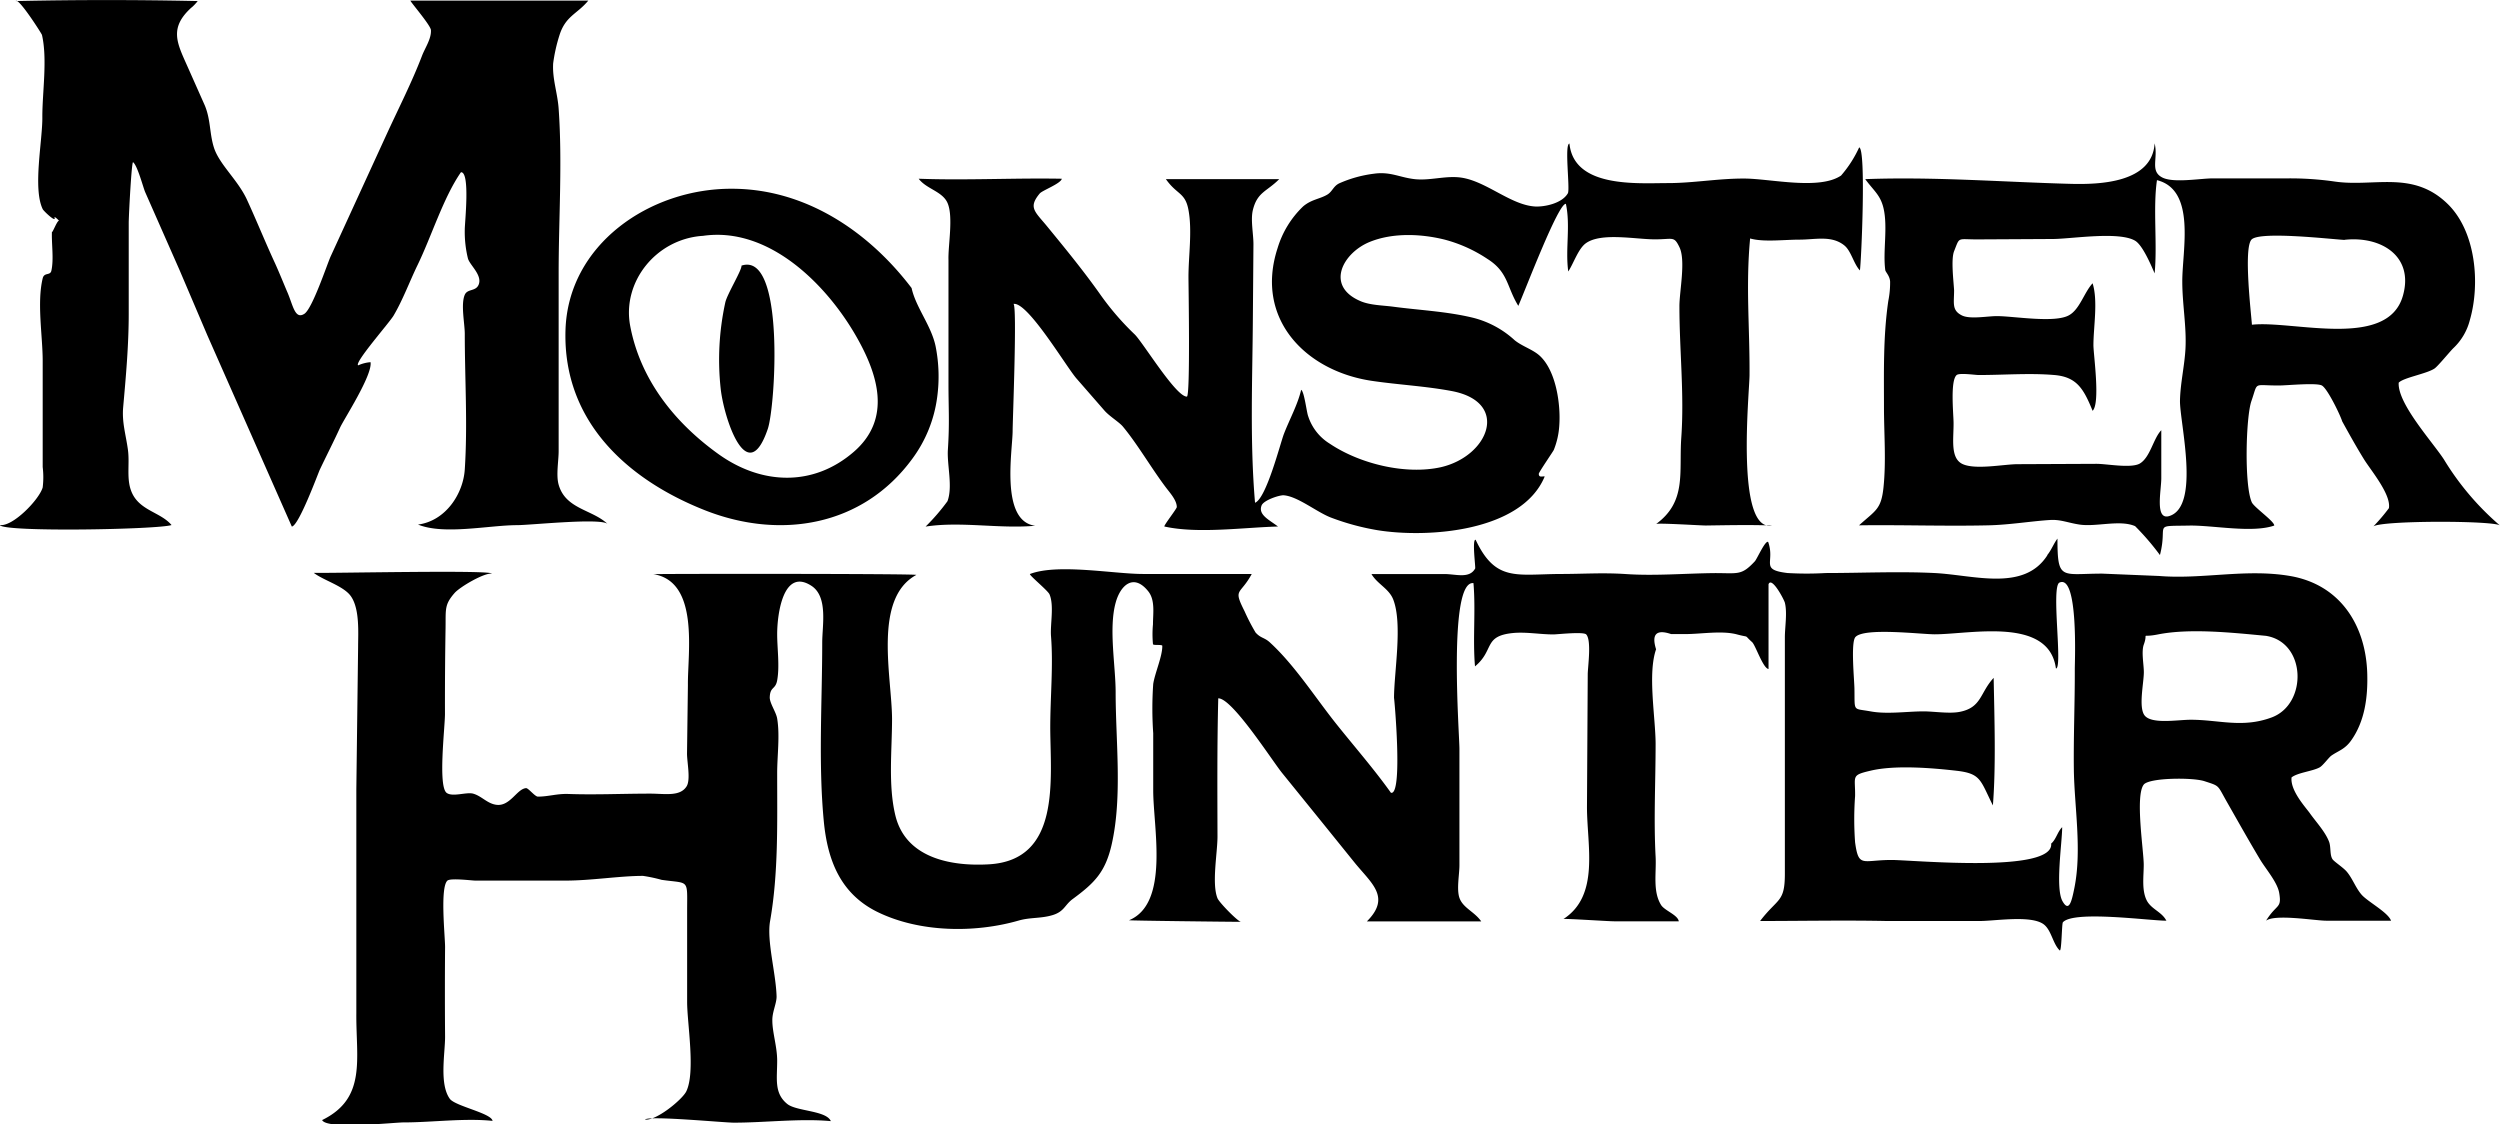 <svg xmlns="http://www.w3.org/2000/svg" viewBox="0 0 423.97 190.65" data-inject-url="https://cdn.shopify.com/s/files/1/0014/1962/t/53/assets/logo-monster-hunter.svg?v=3854042611411881623" class="injectable"><path d="M125.74 45.05c7.43-2.5 5.77 23.84 4.47 27.68-3.52 10.38-7.5-2-8-6.9A45.45 45.45 0 0 1 123 51.3c.3-1.4 2.83-5.5 2.75-6.26zm186.5-15.3a19.75 19.75 0 0 0 3.05-4.75c1.2.18.37 19.24.13 20.86-1.05-1.1-1.48-3.28-2.62-4.22-2.16-1.77-4.94-1-7.62-1s-6.14.45-8.38-.2c-.76 8.07-.05 15.15-.1 23.15 0 2.82-2.44 26.7 3.8 25.53-3.7-.14-7.5-.05-11.2 0-.9 0-8.23-.47-8.45-.25 5.24-3.84 3.86-8.74 4.28-14.7.52-7.35-.32-14.74-.32-22.26 0-2.5 1.1-7.76 0-10-.93-1.92-1.06-1.32-4.15-1.32-3.28 0-9.1-1.2-11.7.65-1.3.92-2.1 3.44-3 4.8-.52-3.8.4-7.7-.4-11.47-1.26-.2-6.88 14.6-8.07 17.3-2-3.24-1.67-5.74-5.3-8a24.19 24.19 0 0 0-7.18-3.23c-4-1-8.8-1.2-12.68.37-4.55 1.82-7.7 7.48-1.58 10.07 1.6.68 3.7.7 5.43.92 4.46.6 9.14.8 13.6 1.88a16.31 16.31 0 0 1 7.1 3.83c1.34 1.07 3.1 1.56 4.28 2.66 2.77 2.6 3.52 8.28 3.28 11.72a13.17 13.17 0 0 1-.93 4.2c0 .1-2.55 3.8-2.55 4.06 0 .75.72.35 1 .46-3.9 9.4-19.9 10.48-28.38 9.1a41.54 41.54 0 0 1-7.77-2.1c-2.45-.9-5.74-3.67-8.16-3.82-.8 0-3.35.85-3.7 1.73-.63 1.6 1.36 2.47 2.78 3.57-5.84.16-13.6 1.26-19.26 0-.17-.14 2.1-3 2.1-3.3 0-1.14-1.13-2.38-1.83-3.3-2.47-3.27-4.83-7.37-7.32-10.36-.65-.77-2.3-1.75-3.14-2.73l-4.65-5.33c-1.65-1.8-8.34-13.17-10.76-12.73.65.2-.14 19.88-.14 21.5 0 3.34-2.16 15.37 3.84 16.12-6.1.55-12.6-.78-18.6.14a34.59 34.59 0 0 0 3.71-4.3c.93-2.48-.1-6.17.07-8.74.3-4.7.1-6.7.1-11.38v-20.8c-.08-2.46.85-7.3-.15-9.63-.84-2-3.62-2.4-4.9-4.14 8.1.3 16.18-.15 24.27 0-.17.84-3.37 2-3.76 2.52-1.92 2.32-.86 3 1.12 5.38 3.06 3.73 6.13 7.47 9 11.5a46.35 46.35 0 0 0 6 7c1.4 1.36 7 10.6 8.85 10.55.6 0 .27-18.78.27-20.3 0-3.56.66-7.84 0-11.35-.55-3-1.94-2.55-3.83-5.23h19.22c-2.1 2.12-3.72 2.17-4.47 5.25-.4 1.67.1 4 .1 5.8l-.1 12.73c-.07 10.3-.52 20.72.37 31.1 1.92-.73 4.3-10.14 4.9-11.68.94-2.44 2.33-4.94 2.92-7.47.53.27.93 3.83 1.2 4.5a8.53 8.53 0 0 0 3.63 4.62c5.1 3.43 12.86 5.33 18.87 4 8.14-1.88 11.72-11 1.9-12.9-4.48-.85-9.06-1.07-13.6-1.74-11.24-1.66-19.9-10.52-16-22.5A16.27 16.27 0 0 1 221 35c1.42-1.2 2.83-1.24 4.1-2 .86-.52 1-1.4 2-1.9a20.82 20.82 0 0 1 5.9-1.64c2.82-.4 4.43.67 7 .93s5.2-.64 7.8-.27c4.27.62 8.43 4.67 12.55 4.9 1.5.08 4.52-.48 5.54-2.24.4-.7-.62-8.36.27-8.43.76 7.58 11.53 6.7 16.73 6.7 4.27 0 8.6-.8 13-.77s12.7 2 16.36-.53zm84.96 41.68c-.3-1-2.5-5.57-3.45-6.06s-5.93 0-7.14 0c-4.63.05-3.6-.8-4.8 2.65-.94 2.7-1.23 14.3.07 17.17.4.86 3.9 3.28 3.8 3.94-3.75 1.3-10.38-.06-14.38 0-6.42.13-3.6-.44-5 5a43.36 43.36 0 0 0-4.21-4.9c-2.58-1.13-6.6.16-9.43-.27-2-.3-3.23-.9-5.06-.77-3.17.2-6.9.83-10.43.9-7.3.17-14.62-.1-21.9 0 2.82-2.56 3.76-2.68 4.15-6.46.45-4.33.1-8.85.08-13.2 0-6.24-.16-12.25.73-18.38a15.67 15.67 0 0 0 .31-3.32c-.08-1-.77-1.57-.82-1.93-.43-3.13.46-7.27-.3-10.5-.53-2.25-1.7-3-3.1-4.92 11.7-.44 23.4.5 34.92.8 4.74.12 13.75-.14 14.16-6.87.64 2.6-.88 4.76 1.4 5.84 1.95.9 6.36.1 8.5.1h12.8a53.37 53.37 0 0 1 7.79.53c6.7 1 13.3-2 19.25 3.85 4.8 4.74 5.46 13.6 3.73 19.6A9.92 9.92 0 0 1 416 59.1c-.77.8-2.56 3-3.14 3.4-1.34.9-5.25 1.53-6.07 2.4-.22 3.53 5.7 10 7.66 13A46.58 46.58 0 0 0 424 89.15c-.6-.88-20-.92-21.5.12a31.75 31.75 0 0 0 2.63-3.09c.4-2.35-3.13-6.5-4.23-8.3-1.3-2.1-2.52-4.3-3.7-6.44zm-31.4-40.9c-.7 4.7.08 10.9-.4 15.83-.57-1.3-2-4.74-3.3-5.53-2.75-1.64-10.76-.32-13.93-.3l-12.88.07c-3.42 0-2.9-.5-3.9 2-.55 1.4-.08 5.12 0 6.62 0 2.2-.42 3.4 1.32 4.27 1.4.7 4.38.1 6 .12 2.78 0 9.76 1.22 12.17-.15 1.82-1 2.55-3.84 4-5.42.94 3 .14 7.4.14 10.5 0 1.57 1.2 9.83-.14 11.13-1.52-3.74-2.68-5.74-6.47-6.07-4.2-.36-8.62 0-12.84 0-.6 0-3.25-.4-3.74 0-1.1.92-.56 6.37-.53 8 .05 2.72-.64 6.14 1.58 7.12s7 0 9.3 0l13.36-.06c1.73 0 5.68.77 7.26 0 1.85-1 2.35-4.28 3.73-5.7v8.14c0 2.1-1.12 7.16 1.34 6.42 5.37-1.64 1.75-16 1.83-19.6.06-2.9.77-5.86.93-8.76.2-3.73-.54-7.57-.54-11.44-.01-5.28 2.37-15.5-4.3-17.17zm31.8 10.16c-2.38-.14-14.4-1.52-15.77-.06s-.07 12.46.07 14.44c6.9-.77 23 4.25 25.6-4.9 1.92-6.7-3.66-10.18-9.9-9.5zm-243 8.18c.74 3.33 3.37 6.38 4.08 9.92a26.17 26.17 0 0 1 .25 8.6 22.45 22.45 0 0 1-4.19 10.38c-8.44 11.55-22.45 13.76-35.1 8.8-12.98-5.1-24.2-14.93-23.74-30.56.43-14.6 14.35-24.06 28.22-24 12.3 0 23.05 7.06 30.5 16.87zM119.13 40c-7.9.56-13.65 7.82-12.26 15.25 1.7 9.06 7.48 16.4 15 21.78 7.23 5.17 16 5.6 22.94-.42 6.44-5.6 4.14-13.08.32-19.7-5.05-8.76-14.83-18.57-26-16.9z"></path><path d="M347.2 94.12c.68-.82 1.07-1.92 1.72-2.78 0 7.2.65 5.94 7.6 5.94l9.67.4c7.32.6 14.7-1.28 22.17 0 8.53 1.46 12.9 8.4 13.1 16.66.1 3.86-.4 8-2.78 11.3-1.06 1.45-2.1 1.67-3.3 2.5-.44.3-1.44 1.7-2 2-1.2.66-3.7.87-4.76 1.7-.24 2.15 2.18 4.84 3.05 6 1 1.44 2.63 3.15 3.3 4.88.36.9.1 2.25.6 3 .28.4 1.66 1.3 2.32 2 1.05 1.18 1.56 2.8 2.6 4s4.5 3 5 4.42h-11c-1.86 0-8.62-1.17-10.2 0 1.83-2.93 2.68-2 2.24-4.68-.3-1.85-2.3-4.1-3.28-5.75-1.94-3.25-3.82-6.6-5.7-9.9-1.54-2.73-1.1-2.48-3.7-3.33-2-.66-9.37-.6-10.3.58-1.48 1.9 0 11.2 0 13.6 0 1.88-.36 4.2.46 5.94.74 1.58 2.6 2 3.38 3.54-2.9 0-15.73-1.78-17.55.27-.2.22-.2 5.1-.55 4.76-1.18-1.15-1.4-3.48-2.75-4.45-2.17-1.54-8.14-.54-10.75-.53h-15.9c-7.12-.15-14.26 0-21.4 0 3-3.93 4.2-3.1 4.2-8v-40.1c0-1.74.43-4.17 0-5.88-.14-.55-2.24-4.52-2.77-3.13v14.37c-.92-.08-2.2-4-2.78-4.55-1.53-1.36-.26-.7-2.52-1.3-2.55-.7-6.06-.08-8.7-.07h-2.52q-3.76-1.27-2.55 2.58c-1.45 4.15-.1 11.52-.08 16 0 6.46-.34 12.86 0 19.17.15 2.77-.52 5.86.93 8.2.6.95 2.84 1.68 3 2.76h-11c-.95 0-8.44-.5-8.57-.38 6.2-4 4-12.44 4-19l.13-22.53c0-1.12.68-5.75-.26-6.74-.47-.5-4.93 0-5.57 0-2.23 0-4.64-.45-6.83-.24-5.1.5-3.13 2.9-6.46 5.66-.4-4.7.14-9.42-.26-14.12-4.34-.53-2.38 25.65-2.38 28.1v19.75c0 1.54-.5 4.07 0 5.52.6 1.73 2.54 2.33 3.7 4h-19.4c4.12-4.12.82-6.4-2.1-10l-5.36-6.64-6.9-8.52c-1.67-2.05-8.5-12.76-10.84-12.67-.2 7.8-.15 15.63-.13 23.44 0 2.74-1 8 0 10.46.32.77 3.56 4.05 4 4-1.78 0-19-.2-19-.27 6.9-2.86 4.1-15.75 4.1-22v-9.74a60.63 60.63 0 0 1 0-8.31c.26-1.8 1.6-4.8 1.54-6.52-.22-.22-1.52 0-1.58-.25a18 18 0 0 1 0-3.36c0-1.83.4-4.1-.8-5.6-2.5-3.13-4.74-1-5.53 1.94-1.2 4.36 0 10.7 0 15.2 0 8.28 1.16 17.64-.66 25.73-1.07 4.76-2.93 6.6-6.66 9.34-1.33 1-1.4 2.1-3.37 2.7s-3.8.36-5.74.92c-7.42 2.14-16.82 2.06-24-1.47-6.23-3.08-8.42-8.73-9.06-15.32-.95-10-.27-20.3-.27-30.34 0-2.9 1-7.72-1.78-9.6-4.83-3.2-5.86 4.76-5.86 8.16 0 2.47.44 5.42 0 7.84-.3 1.63-1.2 1-1.26 2.9 0 1 1.08 2.48 1.26 3.58.48 2.9 0 6.3 0 9.23 0 8.46.22 17-1.2 25.1-.6 3.37 1 8.88 1.1 12.82 0 1.18-.76 2.65-.72 4.07 0 2 .82 4.43.82 6.8 0 3.07-.55 5.5 1.7 7.33 1.55 1.27 6.63 1.1 7.4 2.92-5.16-.48-11.16.26-16.45.26-1.7 0-14.4-1.22-15.07-.53 1.85.28 6.3-3.36 7-4.76 1.6-3.26.15-11.56.15-15.17v-15.36c0-5.64.45-4.67-4.33-5.36a25.66 25.66 0 0 0-3.15-.67c-4 0-8.77.8-13.18.8H80.63c-.6 0-4.2-.47-4.75 0-1.28 1.14-.4 9.45-.4 11.25q-.06 7.63 0 15.25c0 2.83-1 8 .8 10.5.87 1.24 7.1 2.45 7.25 3.75-4.7-.5-10.3.26-15.13.26-1.53 0-13 1.26-13.77-.4 7.58-3.7 5.73-10.34 5.8-18.1v-38l.3-24.12c0-2.36.3-6.4-1.2-8.58-1.2-1.77-4.68-2.72-6.32-4 2.85.08 30.1-.52 30.2.13-1.3-.16-5.43 2.26-6.33 3.3-1.74 2-1.47 2.74-1.52 5.94q-.12 7.3-.1 14.57c0 2.3-1.2 12.24.28 13.37 1 .75 3.35-.17 4.48.13 1.47.4 2.42 1.72 4 1.9 2.3.27 3.46-2.73 5-2.83.4 0 1.5 1.44 2 1.44 1.78 0 3.23-.52 5.18-.45 4.62.16 8.7-.05 13.8-.06 2.57 0 5.1.55 6.23-1.22.73-1.13.07-4.15.08-5.6l.15-11.6c-.06-5.38 2-17.55-5.86-18.8 3.78-.08 44.6-.08 44.6.13-7.38 4-4.15 17.28-4.12 24.42 0 5.26-.68 11.24.56 16.36 1.85 7.67 10.3 8.63 15.87 8.3 12.18-.7 10.45-14.2 10.4-23.07 0-5.4.53-10.55.13-15.6-.16-2 .56-5.23-.26-7.12-.28-.65-3.6-3.35-3.3-3.45 4.73-1.8 14.23 0 19.13 0h18.47c-2 3.7-3.22 2.35-1.2 6.36a34.53 34.53 0 0 0 1.85 3.57c.9 1 1.48.8 2.45 1.7 4.25 3.9 7.77 9.48 11.4 14 3 3.75 6.32 7.56 9.1 11.47 2.1.6.53-16.55.53-16.06 0-4.37 1.48-12.53-.13-16.7-.72-1.86-2.67-2.6-3.7-4.33h12.34c2 0 4.26.84 5.25-.94.1-.16-.56-5 .08-4.87 3.37 7.16 6.9 5.84 14.37 5.8 3.92 0 7-.24 10.92 0 5 .36 10.12-.1 15.33-.15 3.9 0 4.46.44 6.73-2 .37-.4 1.78-3.62 2.26-3.28 1.23 3.5-1.5 4.7 3.3 5.27a55.69 55.69 0 0 0 6.46 0c6.13 0 12.34-.3 18.46 0 6.62.33 15.14 3.2 19.12-3zm.67 48.93c.82-.7 1.06-2 1.85-2.77 0 2.6-1.2 10.36.06 12.56 1.13 2 1.58-.15 2-2.2 1.32-6.5 0-13.85-.08-20.13-.07-5.68.18-11.38.16-17.06 0-1.4.62-16.1-2.6-14.65-1.46.66.6 14.57-.6 14.57-1.18-8.85-14.55-5.8-20.56-5.8-2.32 0-12.1-1.2-13.47.5-.77 1-.16 7.23-.14 8.73.07 4-.33 3.28 2.73 3.84 2.8.52 6.16 0 9 0 1.77 0 4.37.43 6.13.08 3.74-.73 3.42-3.26 5.75-5.76.13 6.86.4 15-.13 21.63-2.15-4.3-2-5.4-6.17-5.88s-10.5-1-14.62 0c-3.34.78-2.52.9-2.58 4.3a53.85 53.85 0 0 0 0 7.83c.6 4.38 1.22 3 6.18 3 3.56 0 27.7 2.32 27.07-2.82zm36.4-35.22c-5.53-.52-12.84-1.32-18.3-.24-3.15.63-1.58-.54-2.4 1.7-.45 1.2 0 3.4 0 4.7 0 1.82-.92 5.88.1 7.3 1.16 1.58 5.62.77 7.85.77 4.82 0 8.76 1.46 13.75-.4 6.08-2.28 5.87-12.74-1-13.83zM32.5 1.25c-3.84 3.46-2.5 6-.76 9.9l3 6.75c1 2.43.78 4.7 1.53 7.1.9 2.86 4 5.44 5.58 8.8 1.66 3.6 3.16 7.33 4.83 10.93.72 1.6 1.32 3.1 2 4.7 1 2.24 1.3 4.82 2.92 3.8 1.37-.84 3.9-8.5 4.48-9.76l9.5-20.72c2.1-4.57 4.27-8.8 6-13.32.5-1.3 1.6-2.88 1.5-4.34C73 4.24 69.53.24 69.6.1h30.17c-1.9 2.3-3.87 2.6-4.9 5.9a27.61 27.61 0 0 0-1.06 4.74c-.16 2.66.74 5 .93 7.7.65 9.18 0 18.65 0 27.85V76.5c0 1.68-.46 4.08 0 5.7 1.18 4.16 5.72 4.2 8.3 6.66-1.12-1.07-13.1.2-15.35.2-4.7 0-12.4 1.7-16.8-.1 4.73-.63 7.67-5.26 7.93-9.35.5-7.6 0-15.4 0-23 0-1.72-.7-5 0-6.62.47-1.07 1.9-.52 2.37-1.76.6-1.6-1.5-3.25-1.83-4.38a19 19 0 0 1-.54-4.94c0-1.18.94-9.8-.65-9.7-3 4.33-5 10.92-7.4 15.83-1.33 2.76-2.45 5.8-4 8.44-.6 1.1-6.75 8.05-6.03 8.48a6.38 6.38 0 0 1 2.1-.54c.36 2.18-4.54 9.7-5.17 11.1-1.1 2.4-2.3 4.74-3.43 7.12-.3.64-3.55 9.5-4.75 9.66L35.18 56.9l-4.74-11.12-5.82-13.2c-.34-.78-1.3-4.5-2.05-5.07-.25-.2-.73 8.87-.74 10.28v15.45c0 5.43-.5 10.84-.94 15.8-.23 2.58.44 4.6.8 7.2s-.38 5.24.8 7.57c1.45 2.83 4.8 3.1 6.6 5.23-2.18.76-28.57 1.25-29.12 0 2.17.33 6.68-4.3 7.27-6.38a14.3 14.3 0 0 0 0-3.46v-18c0-4.2-1-9.85 0-14 .26-1.06 1.27-.42 1.47-1.28.45-2 0-4.68.1-6.7-.05.75 1-2.24 1.24-1.7-.1-.22-.92-.95-.8-.6.3.9-1.82-1.1-2-1.44-1.73-3.54 0-11.8-.07-15.7 0-4.2.88-9.74-.06-13.85-.03-.2-4-6.4-4.45-5.75q15.42-.34 30.86 0a8.17 8.17 0 0 1-1.02 1.08z"></path></svg>
